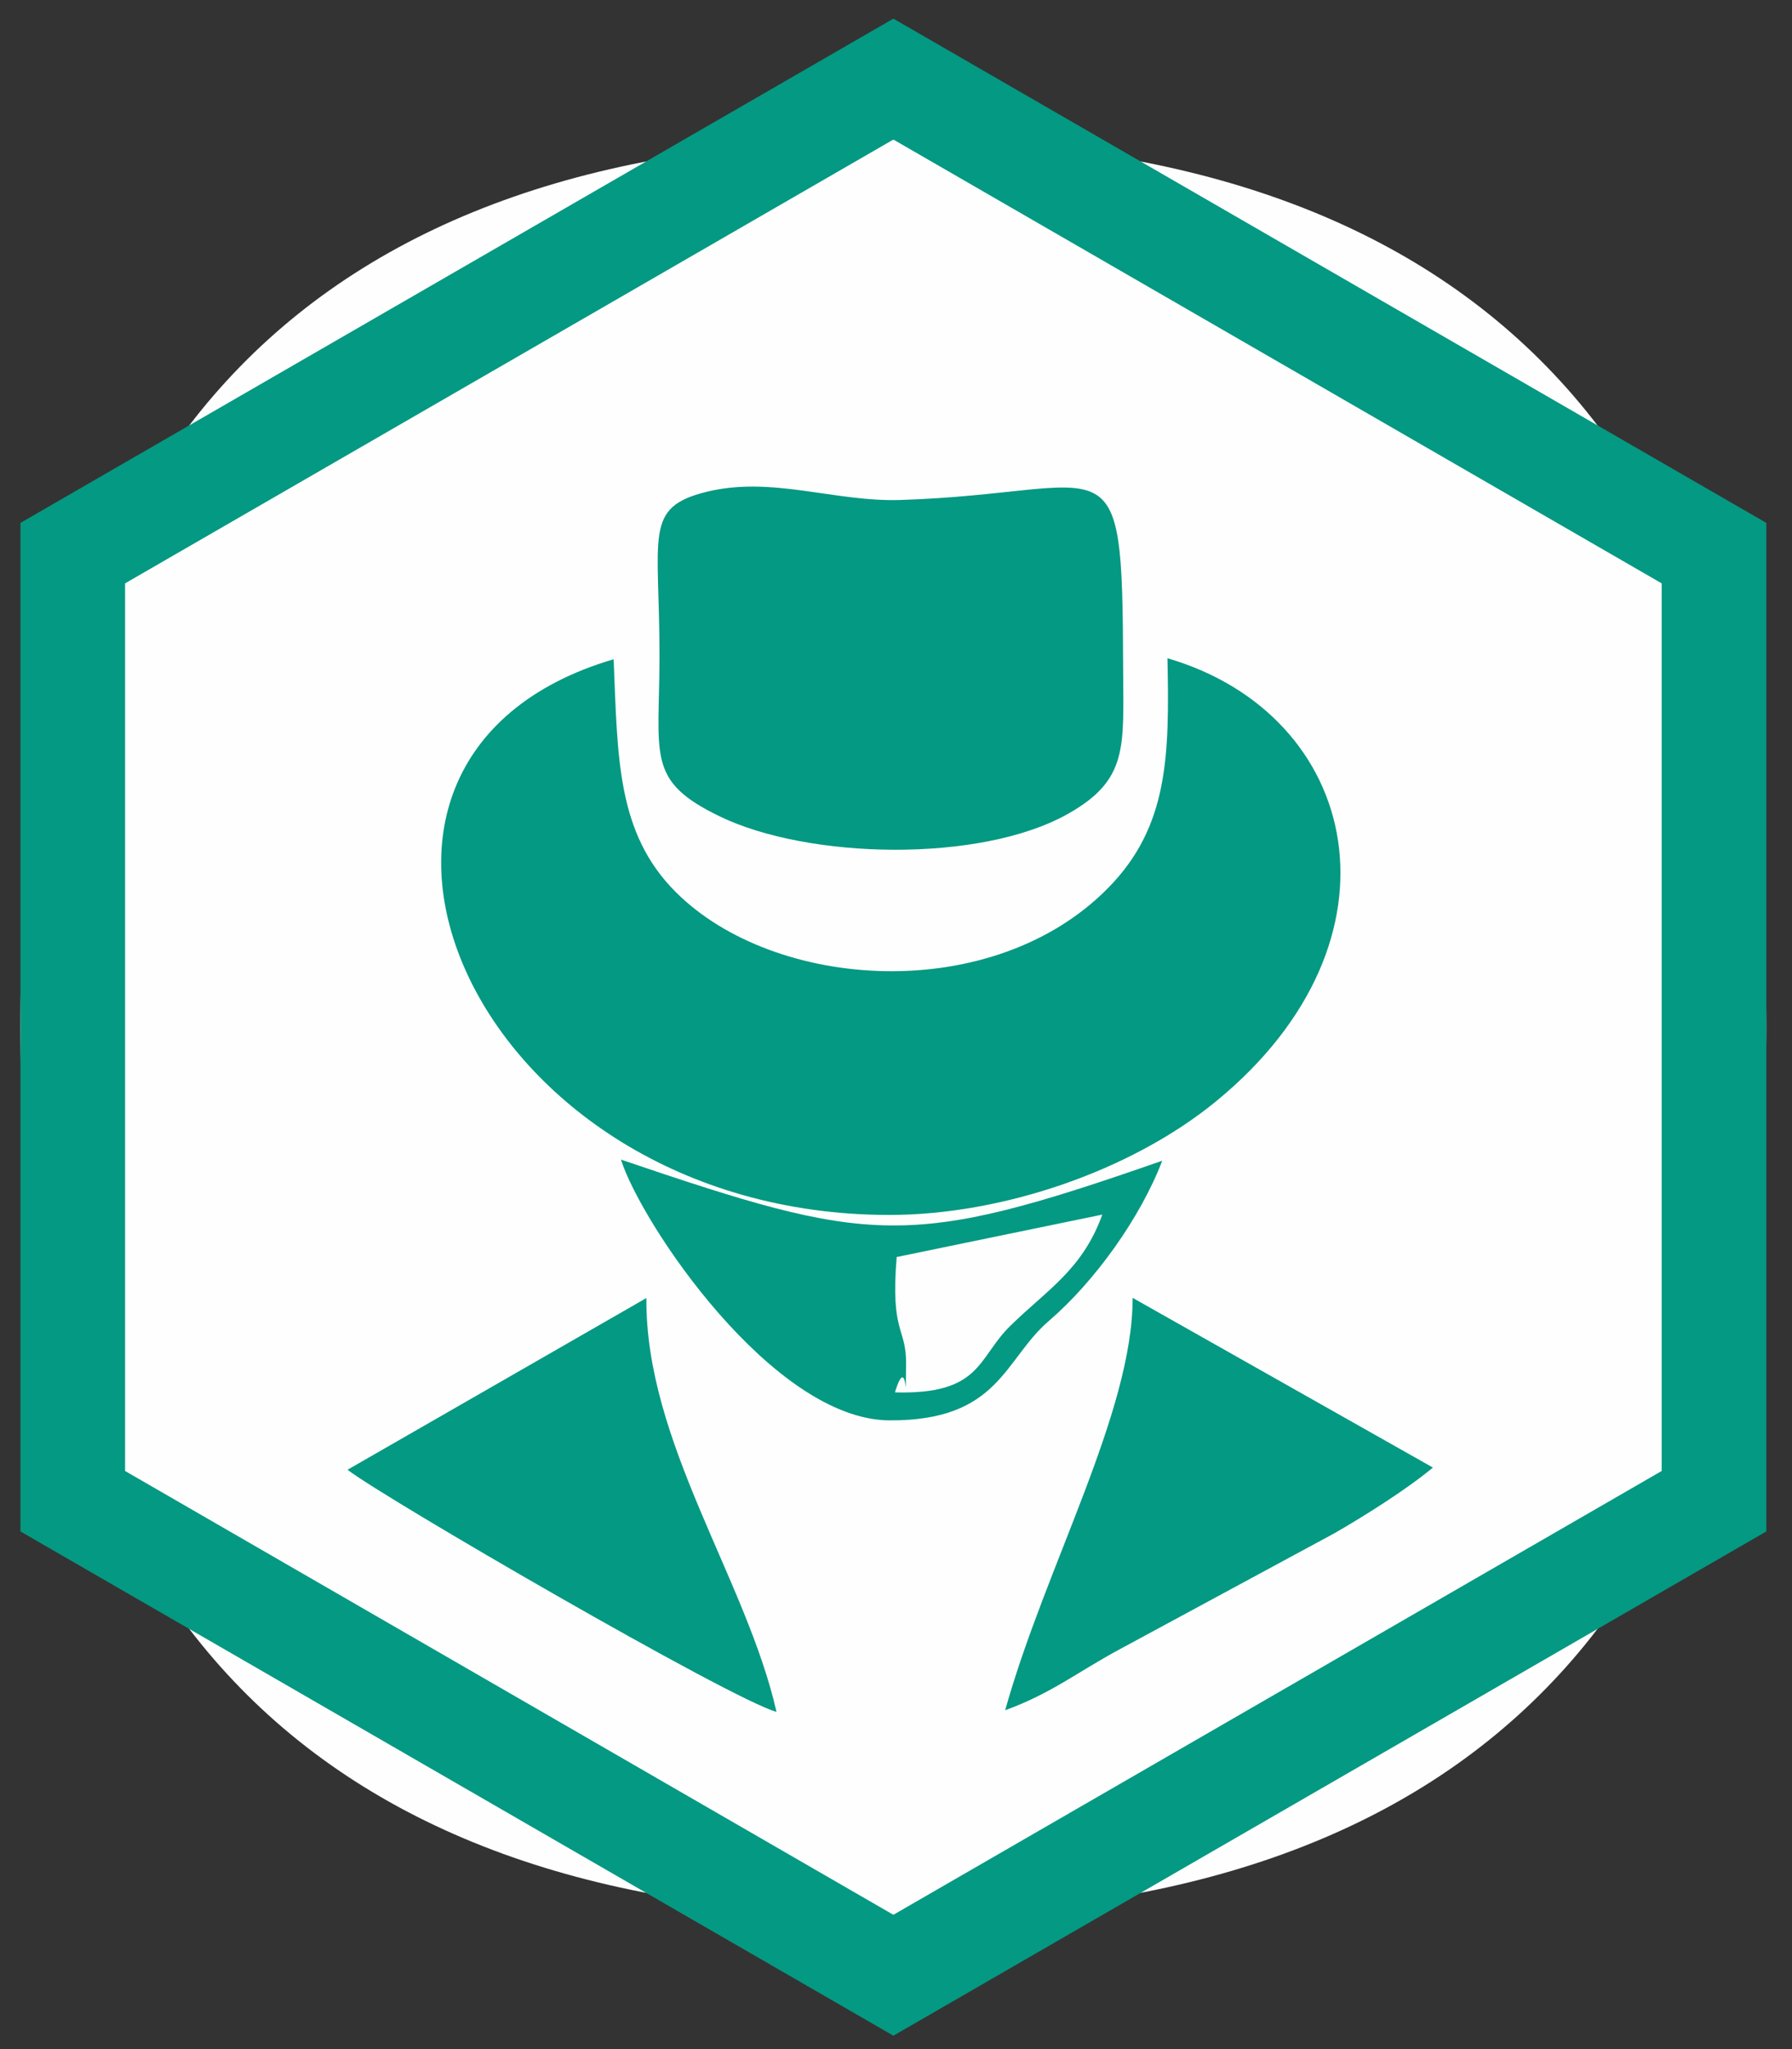 <?xml version="1.0" encoding="UTF-8"?>
<!DOCTYPE svg PUBLIC "-//W3C//DTD SVG 1.1//EN" "http://www.w3.org/Graphics/SVG/1.1/DTD/svg11.dtd">
<!-- Creator: CorelDRAW -->
<svg xmlns="http://www.w3.org/2000/svg" xml:space="preserve" width="21mm" height="24mm" version="1.1" style="shape-rendering:geometricPrecision; text-rendering:geometricPrecision; image-rendering:optimizeQuality; fill-rule:evenodd; clip-rule:evenodd"
viewBox="0 0 2100 2400"
 xmlns:xlink="http://www.w3.org/1999/xlink"
 xmlns:xodm="http://www.corel.com/coreldraw/odm/2003">
 <rect x="0" y="0" width="2100" height="2400" fill="#333333" stroke="none"/>
 <defs>
  <style type="text/css">
   <![CDATA[
    .fil0 {fill:#FEFEFE}
    .fil1 {fill:#049982}
   ]]>
  </style>
 </defs>
 <g id="Слой_x0020_1">
  <path class="fil0" d="M1046.93 163.45c677.29,0 1022.98,362.33 1022.98,1039.62 0,677.29 -345.69,1039.62 -1022.98,1039.62 -677.29,0 -1022.98,-362.33 -1022.98,-1039.62 0,-677.29 345.69,-1039.62 1022.98,-1039.62z"/>
  <g id="_2202389980272">
   <path class="fil1" d="M1368.11 770.96c2.45,114.86 0.98,196.92 -68.85,268.37 -135.15,138.26 -390.93,121.61 -507.19,5.66 -69.26,-69.07 -68.19,-156.89 -72.96,-272.84 -395.92,116.42 -168.81,650.82 323.14,650.85 133.65,0 284.13,-52.4 382.46,-132.79 231.35,-189.14 169.59,-453.24 -56.6,-519.25z"/>
   <path class="fil1" d="M828.12 576.02c-74.38,18.29 -55.08,50.26 -55.28,193.68 -0.16,116.28 -15.81,144.67 70.53,186.47 104.15,50.43 305.19,54.72 407.64,-2.66 71.76,-40.19 65.44,-78.68 65.16,-171.22 -0.82,-278 -9.66,-204.65 -261.16,-196.69 -76.81,2.44 -150.55,-28.35 -226.89,-9.58z"/>
   <path class="fil1" d="M1177.93 2003.1c53.81,-19.54 84.02,-44.3 134.01,-71.29l252.22 -136.2c34.19,-19.74 83.38,-50.43 115.05,-76.73l-351.89 -198.77c0.18,133.93 -102.47,315.21 -149.39,482.99z"/>
   <path class="fil1" d="M407.28 1721.43c40.34,31.68 448.9,268.77 502.69,283.61 -35.05,-154.71 -153.77,-315.72 -152.49,-484.73l-350.2 201.12z"/>
   <path class="fil1" d="M1291.77 1422.6c-23.39,64.51 -63.93,87.37 -107.96,130.44 -38.47,37.63 -33.54,80.52 -135.05,77.79 15.6,-51.46 12,33 13.03,-32.46 0.68,-44.23 -18.48,-35.01 -11,-126.08l240.98 -49.69zm70.24 -63.11c-298.9,104.34 -340.64,98.26 -634.32,-1.3 23.62,74.71 177.88,304.56 314.53,305.4 128.94,0.78 134.43,-71.5 186.78,-116.34 53.63,-45.94 107.4,-120.74 133.01,-187.76z"/>
   <path class="fil1" d="M1046.93 21.83l511.49 295.31 511.49 295.31 0 590.62 0 590.62 -511.49 295.31 -511.49 295.31 -511.49 -295.31 -511.49 -295.31 0 -590.62 0 -590.62 511.49 -295.31 511.49 -295.31zm0 141.62l450.17 259.91 450.17 259.9 0 519.81 0 519.81 -450.17 259.9 -450.17 259.91 -450.17 -259.91 -450.17 -259.9 0 -519.81 0 -519.81 450.17 -259.9 450.17 -259.91z"/>
  </g>
 </g>
</svg>
